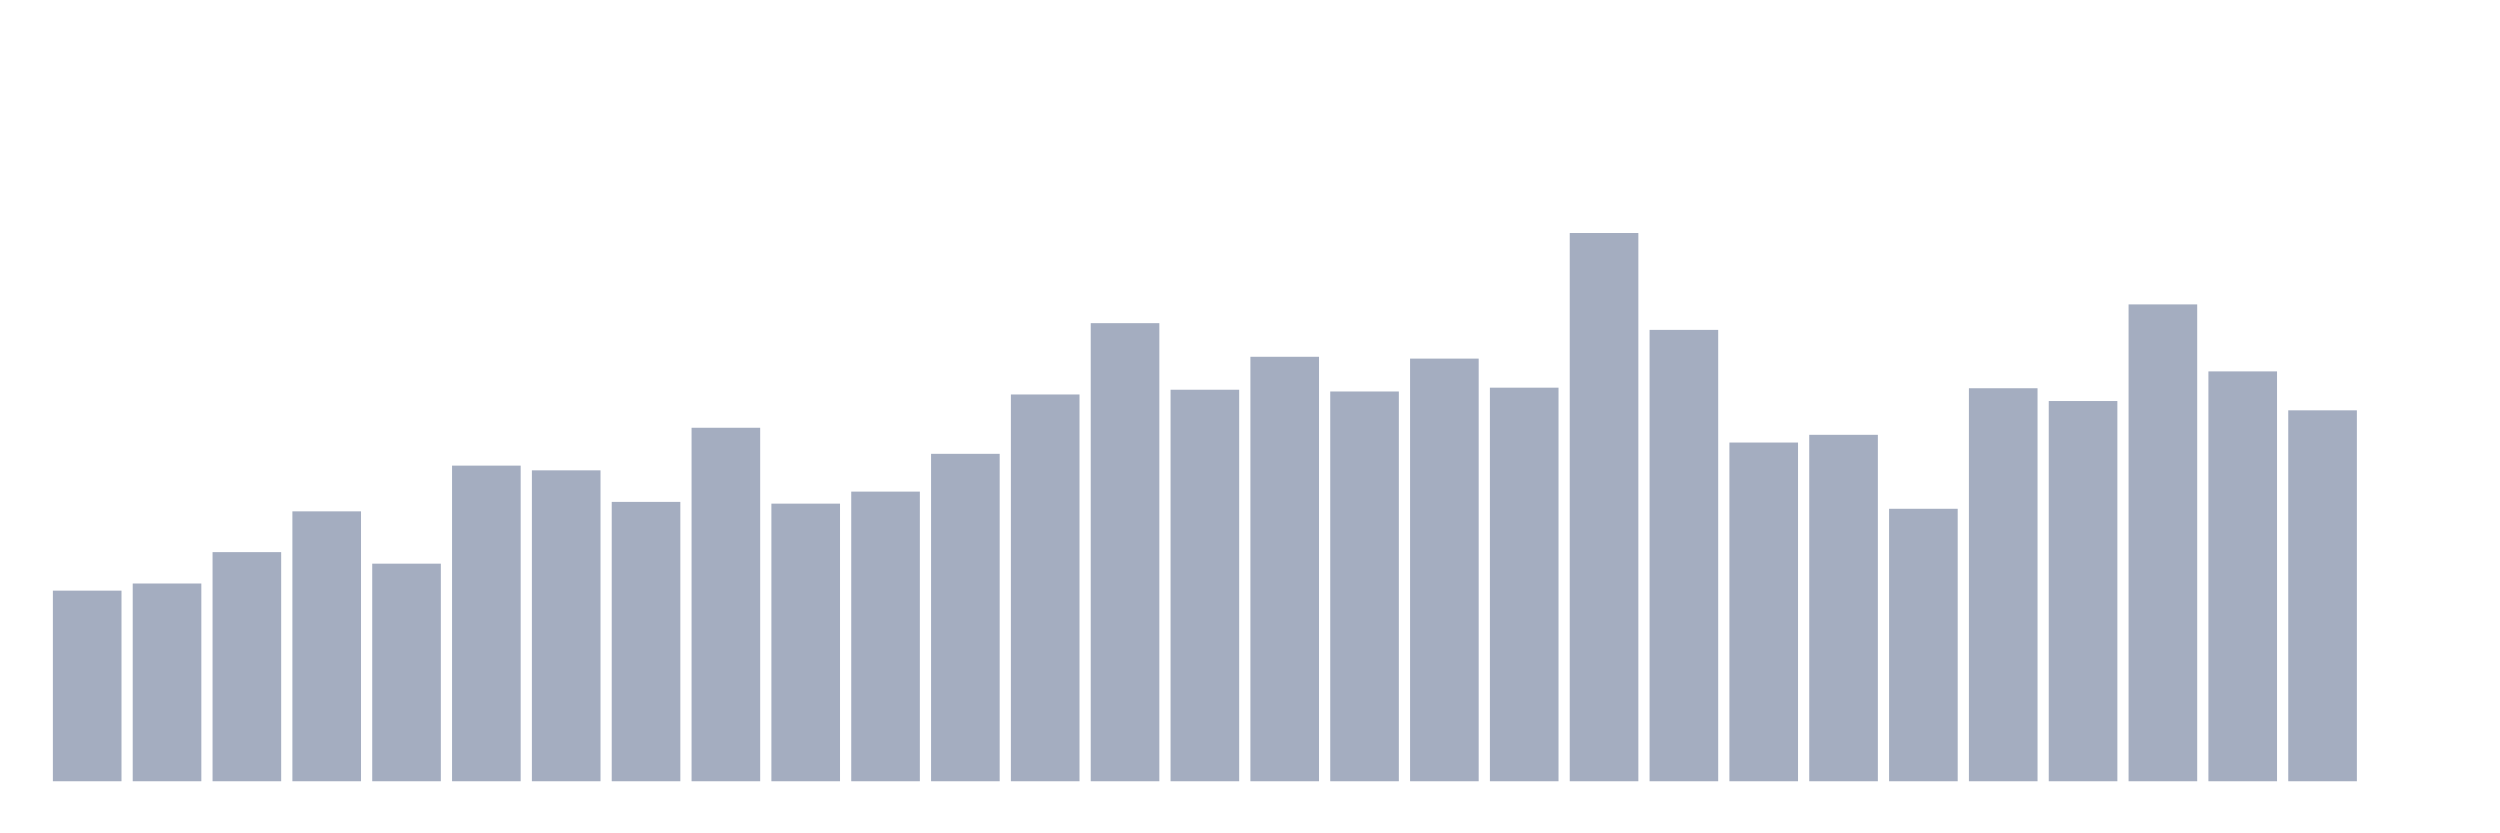 <svg xmlns="http://www.w3.org/2000/svg" viewBox="0 0 480 160"><g transform="translate(10,10)"><rect class="bar" x="0.153" width="13.175" y="103.403" height="36.597" fill="rgb(164,173,192)"></rect><rect class="bar" x="15.482" width="13.175" y="102.033" height="37.967" fill="rgb(164,173,192)"></rect><rect class="bar" x="30.81" width="13.175" y="96.008" height="43.992" fill="rgb(164,173,192)"></rect><rect class="bar" x="46.138" width="13.175" y="88.181" height="51.819" fill="rgb(164,173,192)"></rect><rect class="bar" x="61.466" width="13.175" y="98.223" height="41.777" fill="rgb(164,173,192)"></rect><rect class="bar" x="76.794" width="13.175" y="79.399" height="60.601" fill="rgb(164,173,192)"></rect><rect class="bar" x="92.123" width="13.175" y="80.307" height="59.693" fill="rgb(164,173,192)"></rect><rect class="bar" x="107.451" width="13.175" y="86.364" height="53.636" fill="rgb(164,173,192)"></rect><rect class="bar" x="122.779" width="13.175" y="72.13" height="67.87" fill="rgb(164,173,192)"></rect><rect class="bar" x="138.107" width="13.175" y="86.699" height="53.301" fill="rgb(164,173,192)"></rect><rect class="bar" x="153.436" width="13.175" y="84.388" height="55.612" fill="rgb(164,173,192)"></rect><rect class="bar" x="168.764" width="13.175" y="77.135" height="62.865" fill="rgb(164,173,192)"></rect><rect class="bar" x="184.092" width="13.175" y="65.739" height="74.261" fill="rgb(164,173,192)"></rect><rect class="bar" x="199.42" width="13.175" y="52.047" height="87.953" fill="rgb(164,173,192)"></rect><rect class="bar" x="214.748" width="13.175" y="64.83" height="75.17" fill="rgb(164,173,192)"></rect><rect class="bar" x="230.077" width="13.175" y="58.502" height="81.498" fill="rgb(164,173,192)"></rect><rect class="bar" x="245.405" width="13.175" y="65.165" height="74.835" fill="rgb(164,173,192)"></rect><rect class="bar" x="260.733" width="13.175" y="58.853" height="81.147" fill="rgb(164,173,192)"></rect><rect class="bar" x="276.061" width="13.175" y="64.432" height="75.568" fill="rgb(164,173,192)"></rect><rect class="bar" x="291.39" width="13.175" y="34.737" height="105.263" fill="rgb(164,173,192)"></rect><rect class="bar" x="306.718" width="13.175" y="53.338" height="86.662" fill="rgb(164,173,192)"></rect><rect class="bar" x="322.046" width="13.175" y="74.968" height="65.032" fill="rgb(164,173,192)"></rect><rect class="bar" x="337.374" width="13.175" y="73.485" height="66.515" fill="rgb(164,173,192)"></rect><rect class="bar" x="352.702" width="13.175" y="87.687" height="52.313" fill="rgb(164,173,192)"></rect><rect class="bar" x="368.031" width="13.175" y="64.543" height="75.457" fill="rgb(164,173,192)"></rect><rect class="bar" x="383.359" width="13.175" y="66.998" height="73.002" fill="rgb(164,173,192)"></rect><rect class="bar" x="398.687" width="13.175" y="48.445" height="91.555" fill="rgb(164,173,192)"></rect><rect class="bar" x="414.015" width="13.175" y="61.308" height="78.692" fill="rgb(164,173,192)"></rect><rect class="bar" x="429.344" width="13.175" y="68.783" height="71.217" fill="rgb(164,173,192)"></rect><rect class="bar" x="444.672" width="13.175" y="140" height="0" fill="rgb(164,173,192)"></rect></g></svg>